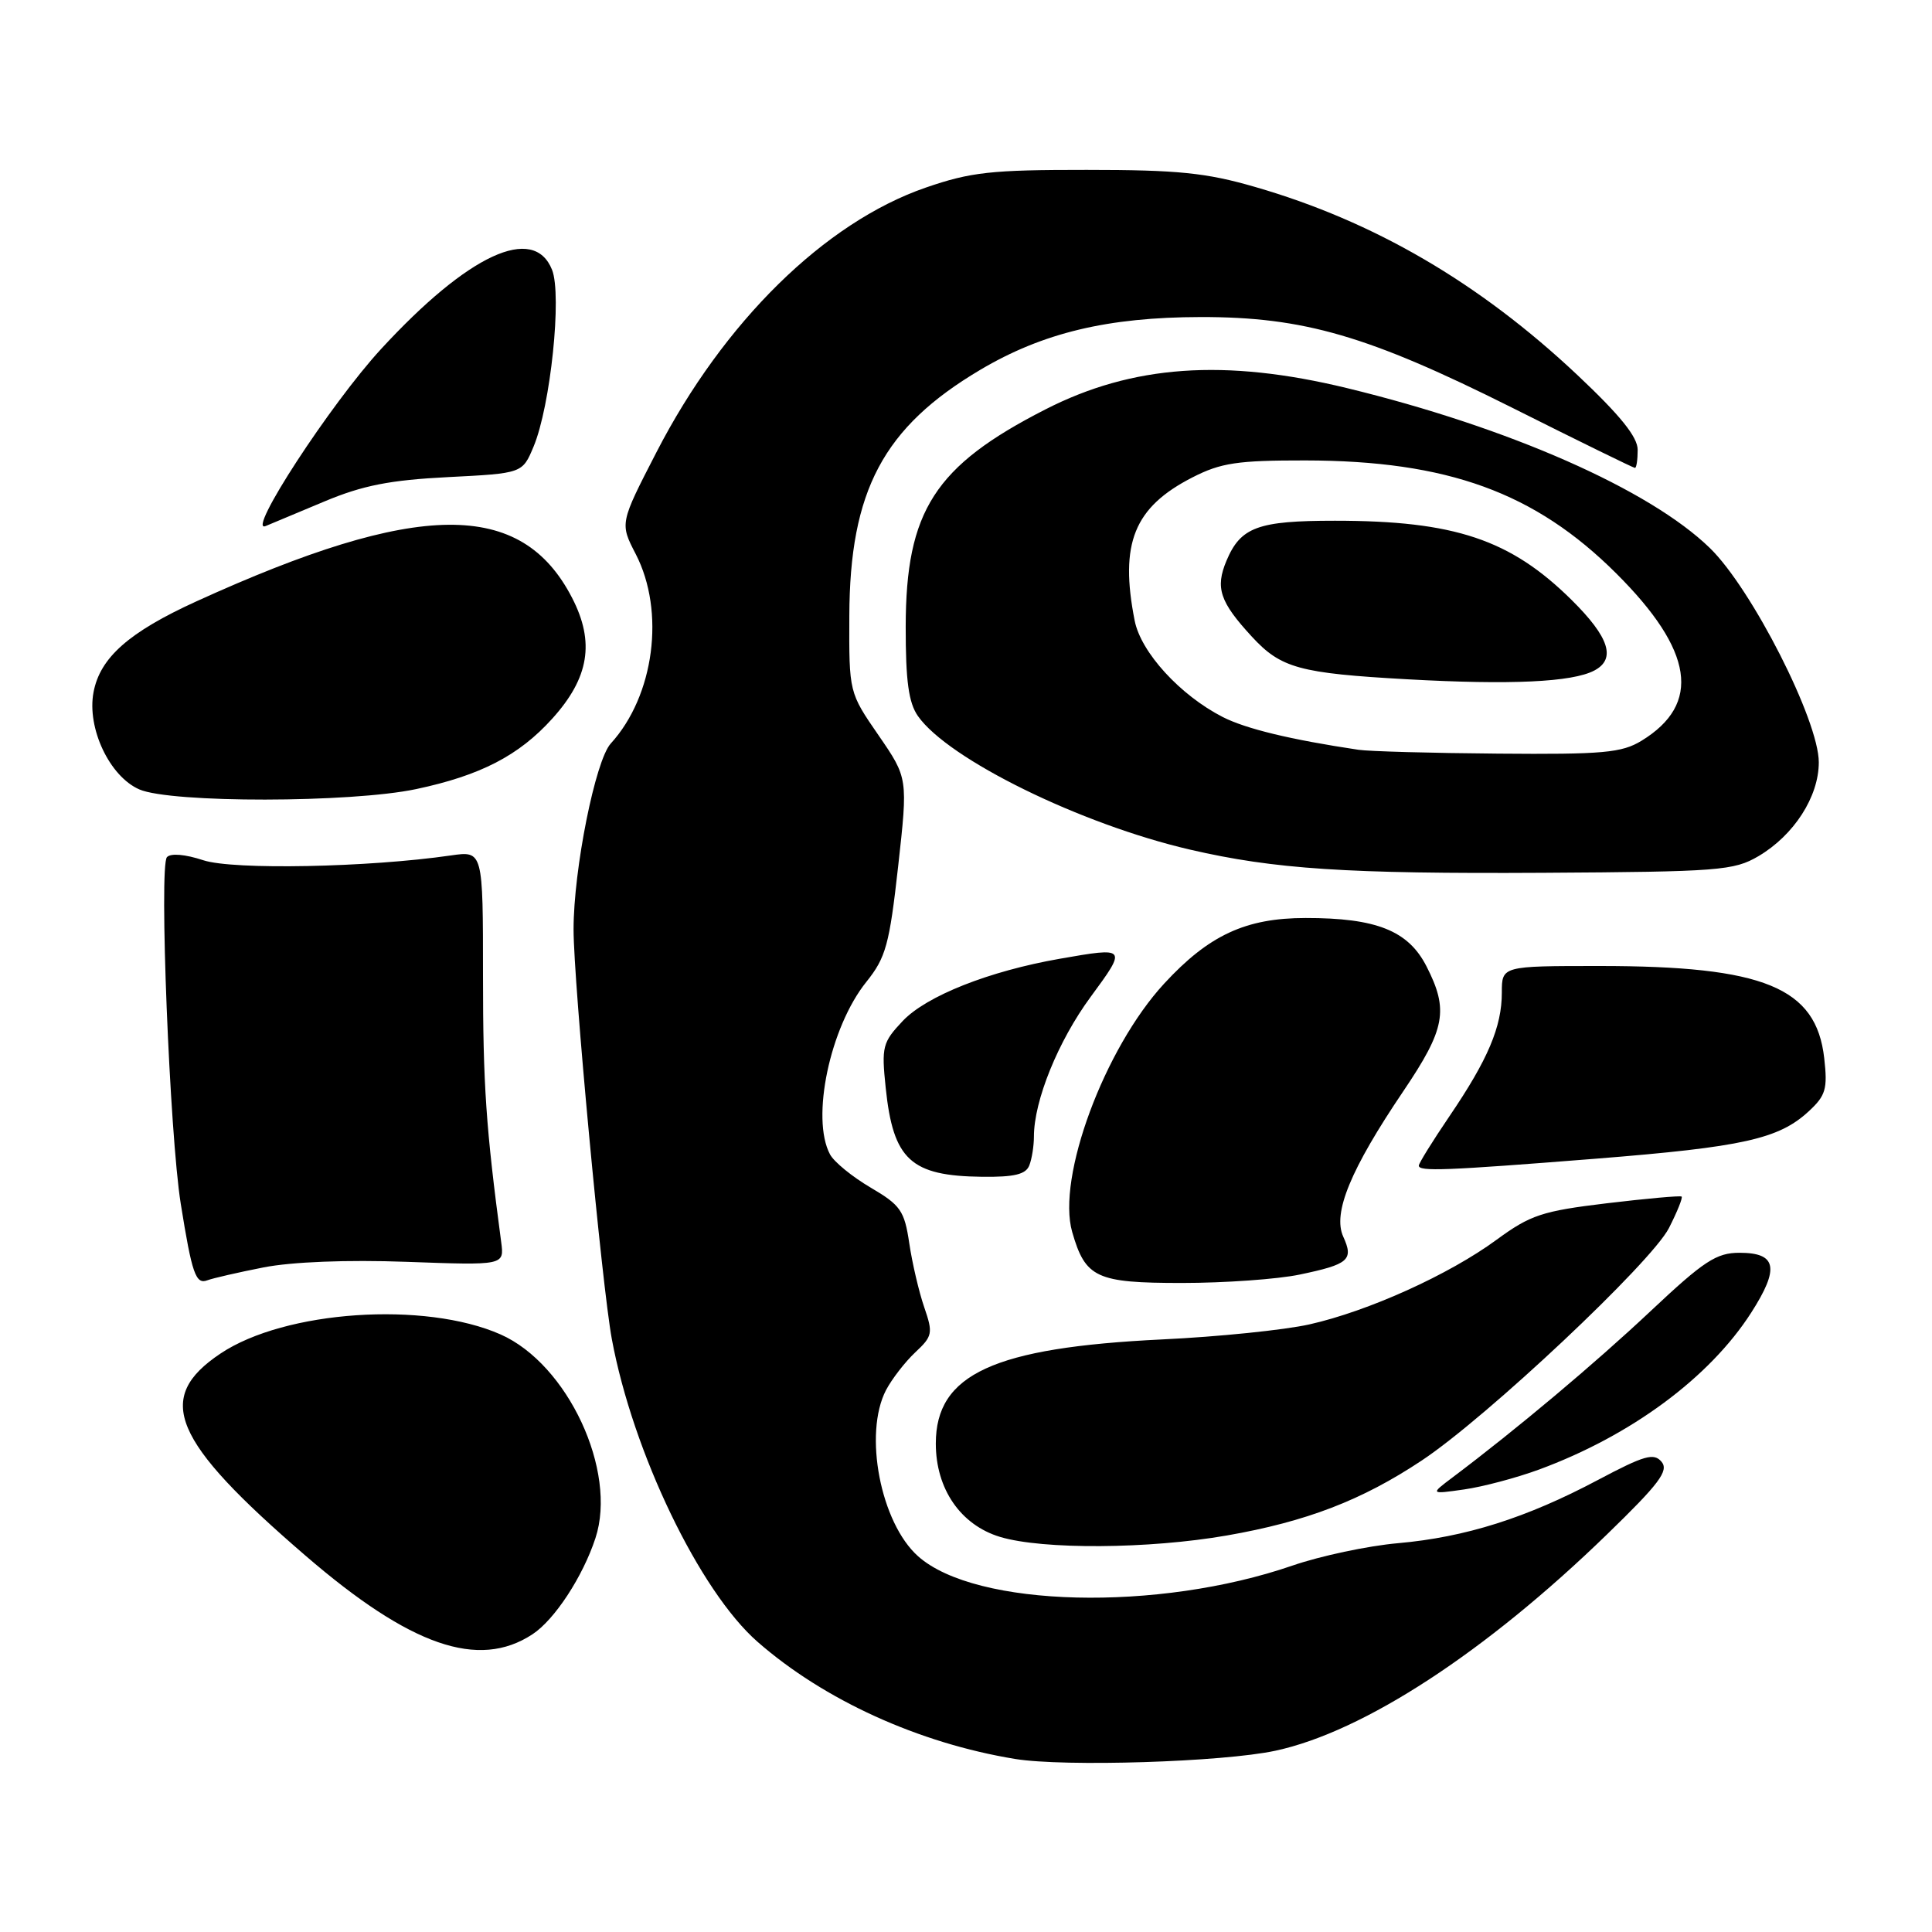 <?xml version="1.0" encoding="UTF-8" standalone="no"?>
<!DOCTYPE svg PUBLIC "-//W3C//DTD SVG 1.1//EN" "http://www.w3.org/Graphics/SVG/1.1/DTD/svg11.dtd" >
<svg xmlns="http://www.w3.org/2000/svg" xmlns:xlink="http://www.w3.org/1999/xlink" version="1.1" viewBox="0 0 256 256">
 <g >
 <path fill="currentColor"
d=" M 169.00 231.98 C 180.69 229.47 196.86 218.92 212.93 203.32 C 219.85 196.61 221.15 194.89 220.17 193.70 C 219.15 192.48 217.91 192.83 211.74 196.10 C 202.27 201.13 194.18 203.69 185.25 204.48 C 181.26 204.83 174.96 206.17 171.25 207.45 C 153.44 213.59 129.28 213.00 121.66 206.22 C 116.68 201.80 114.40 189.98 117.40 184.20 C 118.18 182.72 119.92 180.47 121.27 179.20 C 123.57 177.05 123.65 176.66 122.46 173.20 C 121.76 171.17 120.87 167.35 120.48 164.72 C 119.84 160.42 119.33 159.69 115.36 157.36 C 112.94 155.94 110.51 153.96 109.98 152.96 C 107.43 148.19 109.97 136.10 114.80 130.10 C 117.38 126.88 117.85 125.18 119.01 114.79 C 120.31 103.10 120.31 103.10 116.41 97.43 C 112.50 91.76 112.50 91.76 112.54 81.63 C 112.59 65.00 117.05 56.62 129.88 49.01 C 138.16 44.10 146.78 42.03 159.09 42.01 C 172.76 41.99 181.30 44.48 200.32 54.00 C 209.09 58.40 216.44 62.00 216.64 62.00 C 216.84 62.00 217.00 60.92 217.00 59.60 C 217.00 57.90 214.68 55.03 209.00 49.68 C 196.01 37.46 182.06 29.32 166.30 24.77 C 159.82 22.89 156.06 22.51 144.00 22.51 C 131.35 22.50 128.63 22.80 122.66 24.86 C 109.29 29.48 95.89 42.64 86.99 59.91 C 82.13 69.34 82.13 69.34 84.24 73.42 C 88.17 81.04 86.70 92.19 80.93 98.52 C 78.89 100.75 76.00 115.19 76.00 123.15 C 76.00 130.12 79.76 170.37 81.07 177.43 C 83.86 192.46 92.70 210.83 100.38 217.55 C 109.20 225.27 121.75 230.98 134.50 233.07 C 141.05 234.14 162.02 233.48 169.00 231.98 Z  M 70.54 216.56 C 73.48 214.64 77.22 208.93 78.90 203.81 C 81.83 194.91 75.23 180.76 66.33 176.82 C 56.29 172.38 37.75 173.64 29.22 179.35 C 20.40 185.24 22.77 190.88 40.50 206.15 C 54.39 218.12 63.40 221.24 70.54 216.56 Z  M 162.56 203.46 C 173.10 201.62 180.45 198.80 188.38 193.53 C 196.98 187.83 218.80 167.30 221.14 162.73 C 222.24 160.57 223.00 158.69 222.82 158.55 C 222.64 158.41 218.18 158.81 212.91 159.44 C 204.33 160.47 202.79 160.99 198.31 164.27 C 192.01 168.90 181.30 173.74 173.50 175.49 C 170.20 176.23 161.43 177.13 154.00 177.48 C 131.66 178.56 124.00 182.08 124.00 191.28 C 124.00 197.30 127.29 202.07 132.52 203.65 C 138.17 205.35 152.23 205.26 162.56 203.46 Z  M 203.94 194.72 C 216.12 190.23 226.52 182.54 232.04 173.94 C 235.83 168.03 235.43 166.00 230.50 166.00 C 227.43 166.00 225.79 167.07 218.69 173.75 C 211.32 180.68 200.96 189.38 192.49 195.75 C 189.50 198.00 189.50 198.00 194.00 197.36 C 196.47 197.01 200.95 195.82 203.94 194.72 Z  M 34.91 167.94 C 38.68 167.20 45.97 166.91 53.92 167.20 C 66.82 167.67 66.82 167.67 66.41 164.58 C 64.39 149.42 64.00 143.73 64.00 129.30 C 64.00 112.74 64.00 112.74 59.75 113.35 C 48.81 114.94 30.91 115.29 26.95 113.99 C 24.53 113.19 22.61 113.03 22.12 113.58 C 21.06 114.76 22.48 150.32 23.95 159.50 C 25.44 168.81 25.94 170.24 27.49 169.64 C 28.21 169.37 31.55 168.60 34.91 167.94 Z  M 172.20 168.89 C 178.72 167.53 179.39 166.95 177.99 163.87 C 176.56 160.74 178.95 154.94 185.96 144.57 C 191.52 136.33 191.98 133.84 189.02 128.05 C 186.61 123.32 182.38 121.63 173.00 121.64 C 165.07 121.64 160.18 123.91 154.26 130.33 C 146.33 138.93 140.00 156.03 142.07 163.24 C 143.82 169.33 145.26 170.00 156.61 170.00 C 162.27 170.00 169.29 169.50 172.20 168.89 Z  M 136.39 154.42 C 136.73 153.55 137.00 151.83 137.00 150.60 C 137.00 145.85 140.21 137.94 144.51 132.10 C 149.36 125.51 149.33 125.48 140.43 127.04 C 131.05 128.68 122.77 131.96 119.62 135.28 C 116.94 138.12 116.79 138.69 117.36 144.14 C 118.35 153.68 120.67 155.82 130.14 155.93 C 134.41 155.98 135.93 155.61 136.39 154.42 Z  M 211.50 153.53 C 230.96 151.98 235.71 150.92 239.67 147.25 C 241.92 145.17 242.18 144.29 241.72 140.22 C 240.66 130.84 233.75 128.00 211.95 128.00 C 199.00 128.00 199.00 128.00 199.00 131.53 C 199.00 136.05 197.16 140.40 192.07 147.89 C 189.83 151.19 188.00 154.14 188.00 154.45 C 188.00 155.25 191.46 155.12 211.50 153.53 Z  M 233.00 113.45 C 237.71 110.67 241.00 105.57 241.00 101.01 C 241.00 95.47 232.13 78.03 226.57 72.62 C 218.59 64.86 199.94 56.64 178.50 51.43 C 162.27 47.49 150.04 48.35 138.50 54.26 C 123.84 61.75 120.03 67.70 120.01 83.03 C 120.00 90.23 120.40 93.12 121.63 94.88 C 125.64 100.60 143.20 109.22 157.69 112.58 C 168.88 115.17 178.44 115.80 204.50 115.65 C 227.77 115.51 229.74 115.36 233.00 113.45 Z  M 55.14 104.56 C 63.67 102.75 68.76 100.12 73.18 95.22 C 78.06 89.82 78.84 85.10 75.81 79.23 C 69.09 66.17 55.42 66.29 26.03 79.68 C 17.08 83.76 13.25 87.14 12.39 91.74 C 11.50 96.49 14.52 102.88 18.46 104.60 C 22.64 106.42 46.49 106.39 55.14 104.56 Z  M 43.00 66.44 C 48.06 64.32 51.68 63.61 59.36 63.22 C 69.22 62.72 69.22 62.72 70.70 59.18 C 72.95 53.80 74.48 39.10 73.15 35.75 C 70.72 29.68 62.05 33.70 50.50 46.24 C 43.81 53.50 32.52 70.83 35.21 69.70 C 35.92 69.40 39.42 67.94 43.00 66.44 Z  M 180.00 99.35 C 170.97 98.00 165.09 96.57 162.02 95.01 C 156.36 92.11 151.18 86.44 150.35 82.24 C 148.33 72.00 150.26 67.21 158.02 63.25 C 161.77 61.33 163.99 61.00 172.96 61.01 C 191.81 61.04 203.38 65.24 214.15 75.97 C 224.42 86.20 225.49 93.28 217.50 98.16 C 214.89 99.75 212.41 99.98 198.50 99.86 C 189.70 99.79 181.38 99.56 180.00 99.35 Z  M 211.25 88.85 C 214.17 87.32 213.24 84.44 208.25 79.50 C 200.14 71.48 192.74 69.00 176.89 69.00 C 166.66 69.00 164.39 69.84 162.51 74.31 C 161.01 77.89 161.63 79.75 165.87 84.35 C 169.73 88.54 172.16 89.21 186.50 90.01 C 200.17 90.77 208.33 90.39 211.25 88.85 Z "/>
</g>
</svg>